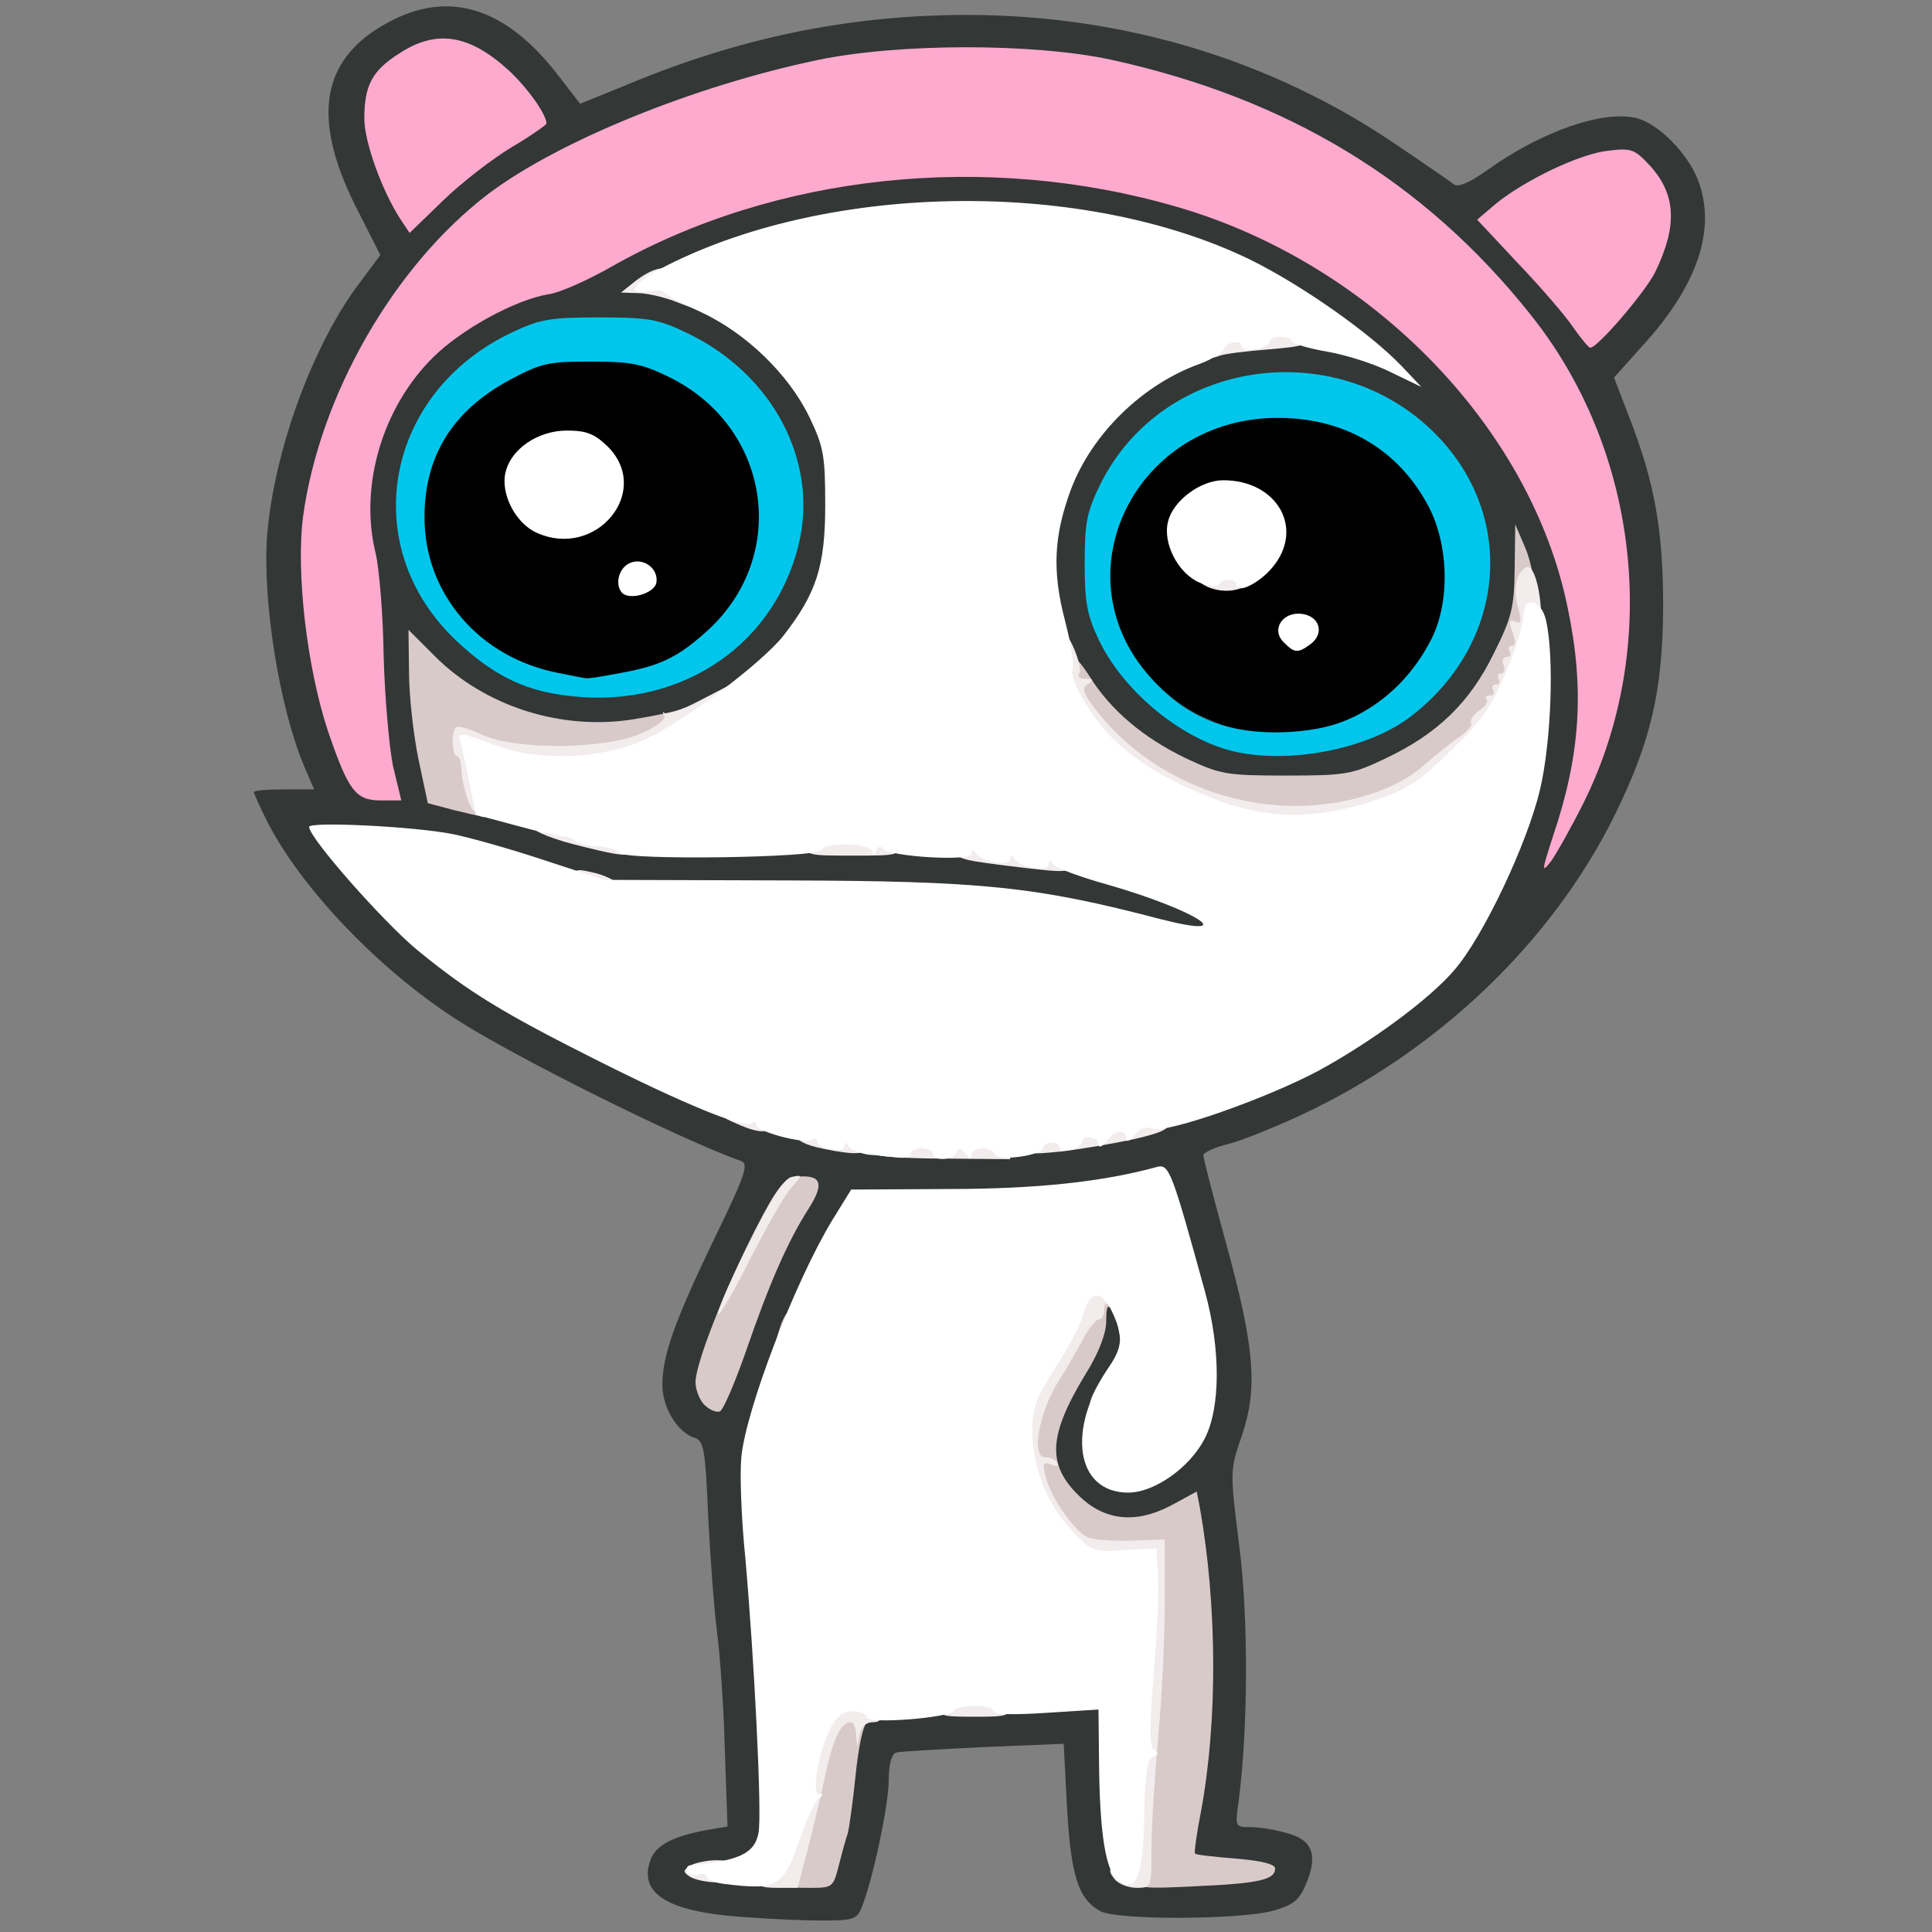 <?xml version="1.0" encoding="utf-8"?>
<!DOCTYPE svg PUBLIC "-//W3C//DTD SVG 1.0//EN" "http://www.w3.org/TR/2001/REC-SVG-20010904/DTD/svg10.dtd">
<svg version="1.0" xmlns="http://www.w3.org/2000/svg" width="32px" height="32px" viewBox="0 0 350 350" preserveAspectRatio="xMidYMid meet">
 <rect x="0" y="0" width="350" height="350" fill="#808080" stroke="none"/>
 <g fill="#000000">
  <path d="M219.5 134.7 c-9.9 -3.3 -17.2 -10.1 -20.1 -18.9 -2.3 -7 -1.6 -20.7 1.4 -26.5 3.1 -6 8.6 -11.1 15.1 -14.2 4.8 -2.2 6.9 -2.5 15.6 -2.5 8.6 0 10.8 0.3 15.5 2.5 7.4 3.5 11 6.7 14.5 13.1 2.8 4.9 3 6 3 15.8 0 11.7 -1.6 16.2 -7.8 22.8 -5.8 6.2 -11.9 8.5 -23.2 8.9 -6.5 0.2 -11.4 -0.2 -14 -1z m7.9 -34.8 c3 -3.6 2.4 -5.9 -2.5 -8.4 -3.1 -1.7 -4 -1.4 -7.6 1.8 -2.9 2.6 -2.9 4.2 0.2 7.2 3.3 3.4 6.7 3.2 9.9 -0.6z"/>
  <path d="M98.1 124.9 c-10 -2 -18.2 -8.5 -22.4 -17.8 -1.6 -3.6 -2 -6.6 -2 -13.6 0.1 -13.9 4.3 -21.5 15.5 -27.6 6.1 -3.3 6.6 -3.4 17.8 -3.4 10.6 0 12 0.2 17.2 2.8 6.4 3.2 11.1 8 14.2 14.6 1.6 3.6 2.1 6.6 2 14.1 0 8.3 -0.3 10.1 -2.6 14.6 -2.7 5.2 -8.6 11.2 -13.5 13.8 -6.1 3.1 -17.5 4.2 -26.2 2.5z m9.3 -34 c2.9 -3.4 2.5 -5.5 -1.6 -8.3 -3.1 -2.2 -4.2 -2 -7.7 1 -3.7 3.1 -3.9 4.7 -0.6 7.9 3.3 3.4 6.7 3.2 9.9 -0.6z"/>
 </g>
 <g fill="#333735">
  <path d="M131.4 347 c-11.3 -1.2 -15.7 -4.5 -13.5 -10.2 1 -2.6 4.2 -4.2 10.3 -5.3 l3.6 -0.6 -0.5 -14.2 c-0.2 -7.8 -0.9 -17.3 -1.4 -21 -0.5 -3.8 -1.2 -13.1 -1.6 -20.8 -0.5 -12.2 -0.8 -13.9 -2.4 -14.4 -3.2 -1 -5.9 -5.5 -5.9 -9.6 0 -5.3 2.1 -11.3 9.5 -26.7 5.6 -11.5 6.2 -13.4 4.7 -13.9 -10.6 -3.7 -41.2 -18.9 -51.8 -25.8 -14 -9.1 -27.9 -23.7 -34 -35.7 -1.3 -2.6 -2.4 -5 -2.4 -5.3 0 -0.3 2.5 -0.5 5.5 -0.5 l5.4 0 -1.8 -4.2 c-4.5 -10.7 -7.6 -30 -6.7 -41.9 1.3 -15.5 8.4 -34.8 17 -46 l3.5 -4.7 -3.8 -7.5 c-9.1 -17.4 -7.1 -28.5 6.1 -35.1 10.6 -5.3 20.6 -2 29.8 9.9 l4.1 5.3 10.8 -4.4 c19.9 -8 39 -11.7 59.6 -11.7 28.3 0.1 55 8.2 77.6 23.6 5 3.4 9.7 6.6 10.3 7.1 0.8 0.6 3 -0.4 6.2 -2.7 9.7 -6.9 20.8 -10.8 26.9 -9.3 3.9 1 9.2 6.3 11.1 11.2 3.4 8.8 0 19.1 -10.1 30.1 l-5.1 5.7 2.8 7.3 c4.6 11.8 6.1 20.5 6.1 34.3 -0.1 15.2 -2.2 24.3 -8.8 37.7 -11.3 22.9 -32 42.7 -56.6 54.2 -4.7 2.2 -10.6 4.6 -13.2 5.3 -2.6 0.6 -4.7 1.6 -4.7 2.1 0 0.5 1.8 7.5 4 15.5 5.3 19.2 5.9 26.6 3 35.2 -2.2 6.4 -2.2 6.4 -0.5 20 1.7 13.2 1.6 33.1 -0.1 46.3 -0.7 4.7 -0.6 4.7 2.2 4.7 1.6 0 4.6 0.5 6.6 1.1 4.6 1.2 5.6 4 3.4 9.2 -1.2 2.9 -2.3 3.8 -5.8 4.8 -5.9 1.7 -28.6 1.8 -31.5 0.1 -4 -2.2 -5.3 -6.5 -6 -18.8 l-0.6 -11.5 -14.6 0.6 c-8 0.4 -15.2 0.8 -15.8 1 -0.8 0.3 -1.3 2.2 -1.3 5.1 0 4.4 -3 18.5 -5 23.2 -0.9 2 -1.5 2.2 -9.2 2.1 -4.6 -0.1 -11.5 -0.5 -15.4 -0.9z m17.6 -11.7 c1 -3.8 2.5 -12.8 3.5 -21.4 l0.6 -4.6 6.7 -0.6 c3.7 -0.4 14.6 -0.9 24.3 -1.3 l17.6 -0.7 0.6 13.7 c0.6 15.9 1.7 18.6 7 18.6 l3.3 0 1.2 -8.7 c3.2 -21.5 3.6 -29.6 2.3 -41.4 l-1.3 -11.4 -9.4 0 -9.4 0 -3.6 -3.7 c-3.2 -3.1 -3.8 -4.5 -4.2 -9.2 -0.5 -6.4 1.1 -11.9 5.7 -19 2.1 -3.4 3.1 -6.2 3.1 -8.8 0 -3.7 0.1 -3.8 3.5 -3.8 2.9 0 3.7 0.5 4.5 2.6 1.8 4.7 1.2 11.7 -1.4 15.4 -1.2 1.9 -2.9 5.2 -3.6 7.2 -1.3 3.5 -1.2 3.9 1 6.3 1.3 1.4 2.8 2.5 3.4 2.5 2.6 0 8.7 -5.4 10.8 -9.3 3.4 -6.7 2.8 -12.4 -4.1 -35.4 l-2.1 -7 -7.7 1.4 c-4.7 0.9 -15.2 1.5 -25.9 1.6 l-18.2 0.2 -2.6 4.2 c-4.6 7.1 -9.1 17.3 -13.5 30.2 l-4.3 12.4 1.1 12.6 c1.7 19.2 3.3 52.2 2.7 56 -0.3 1.9 -1.1 3.8 -1.8 4.3 -0.8 0.4 0.8 0.8 3.9 0.8 5.2 0 5.2 0 6.3 -3.7z m47.2 -130.7 c11.4 -2.1 30.2 -8.5 39.7 -13.7 9.6 -5.2 20.1 -12.9 24.6 -18.2 8.7 -10.1 17.5 -33.9 17.5 -47.2 0 -10.7 -0.8 -11.3 -4.6 -3.5 -4.2 8.2 -10.2 14 -19.4 18.4 -6.4 3 -6.8 3.1 -21.1 3.1 l-14.5 0 -7.6 -3.8 c-15.9 -7.8 -24.1 -22.9 -22.5 -41.5 1.1 -13.1 7.2 -24.1 17.1 -30.5 8 -5.2 13.2 -6.9 24.1 -7.6 l10 -0.6 -5 -3.3 c-22.6 -14.9 -56.3 -20.5 -84.5 -14 -10.3 2.3 -25 7.4 -25 8.7 0 0.3 2.6 1.7 5.7 3 7.2 3.2 15.1 10.9 18.9 18.6 2.8 5.7 2.9 6.6 2.9 19 0 12 -0.2 13.4 -2.7 18.8 -1.5 3.2 -5.1 8.1 -8 11 -9.6 9.6 -21 13.4 -37.3 12.4 -9.7 -0.6 -16.6 -2.7 -23 -7 -2.2 -1.5 -4.1 -2.4 -4.2 -2 -0.1 0.5 0.5 4.6 1.5 9.3 l1.7 8.5 10 2.7 c5.5 1.4 13.4 3.6 17.5 4.8 7 2.1 9.4 2.2 34.6 2.1 38.1 -0.3 59 2.5 73.4 9.7 5.1 2.5 5.5 3 5.8 6.5 0.3 3.4 0.1 3.7 -2.2 3.7 -1.4 0 -6.7 -1.1 -11.8 -2.4 -22.8 -5.9 -32.8 -7 -67.8 -7.1 l-32.5 -0.1 -9 -2.8 c-15.5 -4.9 -18.8 -5.7 -26.8 -6.3 -5.2 -0.4 -7.7 -0.2 -7.7 0.5 0 2.2 15.9 17 24 22.4 8.7 5.7 31.7 17.6 42.9 22.2 7.8 3.2 19.9 6.6 27.1 7.6 7.7 1.2 27.9 0.4 38.2 -1.4z m-128.7 -67.3 c-1 -5.2 -2.8 -33.5 -2.9 -46.8 -0.1 -10.3 0.1 -11.4 3 -17.5 1.7 -3.6 5.2 -8.6 7.8 -11.2 5.1 -5.1 14.9 -10.5 21 -11.5 2.1 -0.3 7.2 -2.6 11.4 -5 19.8 -11.3 40.9 -16.3 68.2 -16.3 35.5 0 63.8 10.7 85.3 32.3 16.9 16.9 27.3 39.8 27.8 61.2 l0.1 6 1.3 -5 c2 -7.8 1.8 -21.8 -0.5 -31.5 -4.1 -16.9 -13.3 -31.6 -29.4 -46.8 -11.9 -11.3 -28 -20.8 -44.9 -26.6 -35.7 -12.3 -71.5 -8.3 -113.6 12.6 -21.1 10.5 -40.5 38.7 -44 63.8 -1.5 10.9 1.9 30.6 7.1 41.8 2.5 5.2 3.2 5.4 2.3 0.5z m174.6 -5.3 c10.8 -3.4 18.9 -11.2 23 -21.8 5.8 -15.5 -6.5 -33.8 -26 -38.8 -5.5 -1.4 -6.7 -1.4 -12.3 0.1 -8 2 -13.3 5.2 -18.7 11 -5.7 6.2 -8.5 12.6 -8.5 19.5 0 10.8 8.5 23.6 18.7 28 10.2 4.5 14.8 4.9 23.8 2z m-120.1 -12.1 c6.7 -3.1 13.6 -9.8 17 -16.5 3.5 -6.9 3.5 -16.9 0 -23.7 -3.1 -6.2 -10.6 -13.2 -17.8 -16.5 -15 -7 -34 0 -42.6 15.8 -4.2 7.7 -4.6 15.2 -1.2 22.6 4.9 10.6 10.3 16 19.7 19.5 7.5 2.7 17.5 2.2 24.9 -1.2z m174.1 -72.4 c3.7 -6.5 3.7 -10.2 0 -14.3 l-3 -3.2 -4.2 1.5 c-4.4 1.6 -10.2 4.8 -13.2 7.3 -1.6 1.4 -1.3 1.9 3.6 7.1 2.9 3.1 6.2 6.9 7.2 8.4 l1.8 2.8 2.4 -2.3 c1.4 -1.3 3.8 -4.5 5.4 -7.3z m-218 -15.1 c1.3 -1.5 5.5 -4.7 9.2 -7.2 l6.9 -4.4 -3.8 -3.9 c-2 -2.1 -5.2 -4.5 -7 -5.4 -3 -1.4 -3.7 -1.4 -6.1 -0.1 -4.1 2.1 -7.2 5.3 -7.9 8.2 -0.6 2.5 4 15.4 5.5 15.4 0.4 0 1.8 -1.2 3.2 -2.6z"/>
 </g>
 <g fill="#00c6eb">
  <path d="M223.4 136.1 c-9.5 -2.3 -19.9 -10.9 -24.3 -20.1 -2.2 -4.6 -2.6 -6.9 -2.6 -14 0 -7.3 0.4 -9.3 2.8 -14.2 11.4 -23.2 43.9 -27.5 61.7 -8.2 13.8 15 11.4 37.2 -5.3 50.1 -7.7 6 -22.1 8.8 -32.3 6.4z m22.2 -6.4 c5.9 -3 10.4 -7.6 13.6 -13.7 3.6 -6.9 3.3 -17.7 -0.7 -24.8 -5.5 -10 -15.1 -15.5 -27 -15.5 -25.7 0 -39.7 28.1 -23.3 46.8 6.7 7.6 14.5 10.7 25.4 10.1 5 -0.3 8.6 -1.2 12 -2.9z"/>
  <path d="M101.8 125.9 c-7.3 -1 -12.8 -3.9 -19 -9.7 -18.3 -17.1 -13.2 -45.1 10 -56 5 -2.4 7 -2.7 15.7 -2.7 8.8 0 10.7 0.3 15.7 2.7 15.8 7.4 24.3 23.5 20.4 38.8 -4.8 18.8 -22.5 29.9 -42.8 26.9z m10.7 -4 c7.2 -1.3 10.4 -2.9 15.6 -7.6 15 -13.6 11.5 -37 -6.9 -46 -4.9 -2.4 -6.9 -2.8 -14.2 -2.8 -7.8 0 -9 0.3 -14.8 3.4 -10.3 5.6 -15.3 13.8 -15.3 24.8 0 13.9 9.9 25.4 24.2 28.2 2.4 0.5 4.7 0.9 5 1 0.3 0.1 3.2 -0.4 6.4 -1z"/>
 </g>
 <g fill="#d9caca">
  <path d="M142 338.8 c0 -1.8 0.7 -5.5 1.6 -8.3 0.8 -2.7 2.2 -8.1 3 -11.9 0.8 -3.8 1.9 -7.5 2.5 -8.3 1.6 -1.8 8.9 -1.7 8.9 0.1 0 0.8 -0.5 1.6 -1 1.8 -0.6 0.2 -1.5 4.4 -2 9.4 -0.5 5 -1.2 9.7 -1.4 10.5 -0.3 0.8 -1 3.3 -1.6 5.7 -1.1 4.2 -1.1 4.2 -5.5 4.2 -4.4 0 -4.5 -0.1 -4.5 -3.2z"/>
  <path d="M205.4 340.5 c-0.7 -1.7 -0.2 -11.6 1.6 -30 0.5 -5.5 0.9 -14.2 1 -19.3 l0 -9.2 -3.8 0.6 c-2.1 0.3 -5.6 0.1 -7.9 -0.5 -10.4 -2.8 -15 -22.9 -7.7 -34.5 1.6 -2.6 3.7 -6.1 4.6 -7.8 2.1 -3.9 3.5 -4.8 7.6 -4.8 3.1 0 3.2 0.1 3.1 4.3 l-0.1 4.2 -1.1 -3.2 c-1.7 -4.5 -2.3 -4.7 -2.3 -0.9 0 2.1 -1.3 5.6 -3.6 9.3 -6.9 11.3 -7.2 16.6 -1.3 22.3 4.6 4.5 10.3 5.1 16.7 1.7 l4.6 -2.5 0.6 3.1 c3.1 17.7 3.2 38.4 0.2 54.7 -0.8 4.1 -1.3 7.6 -1.1 7.8 0.1 0.2 3.5 0.6 7.4 0.9 4.7 0.4 7.1 1 7.1 1.8 0 2 -2.8 2.7 -14.2 3.2 -9.6 0.5 -10.8 0.4 -11.4 -1.2z"/>
  <path d="M127.6 254.5 c-0.9 -0.9 -1.6 -2.8 -1.6 -4.1 0 -3.4 5.3 -16.8 10.9 -27.8 3.8 -7.4 5.2 -9.1 7.2 -9.4 4.7 -0.5 5.4 1.1 2.3 5.9 -3.8 6 -7.1 13.6 -11.3 25.8 -2 5.7 -4.1 10.6 -4.7 10.8 -0.7 0.2 -1.9 -0.3 -2.8 -1.2z"/>
  <path d="M197.7 253.3 c0.9 -2.5 5.3 -9 5.3 -7.9 0 1.1 -4.9 9.6 -5.5 9.6 -0.2 0 -0.1 -0.8 0.2 -1.7z"/>
  <path d="M141.3 240.5 c0.6 -1.9 1.6 -3.5 2.4 -3.5 0.8 0 1.3 1.3 1.3 3.5 0 3 -0.3 3.5 -2.4 3.5 -2.3 0 -2.4 -0.2 -1.3 -3.5z"/>
  <path d="M218.3 147 c-9.6 -3.4 -14.5 -6.4 -19.9 -12.2 -5.1 -5.6 -7.1 -10.1 -6.2 -14.4 0.6 -3.1 2.2 -2.5 5.1 2 3.9 6.3 9.9 11.3 17.6 15 6.2 2.9 7.3 3.1 18.1 3.1 10.8 0 11.9 -0.2 18 -3.1 9.5 -4.5 15.3 -10.2 19.6 -19 3.3 -6.6 3.7 -8.3 3.8 -15.4 l0.1 -8 1.8 4.2 c1.2 2.8 1.9 7 2 11.8 0.1 6.2 -0.3 8.5 -2.6 13.5 -1.6 3.3 -3.5 6.3 -4.3 6.8 -0.7 0.4 -1.4 1.4 -1.4 2.1 0 0.8 -1.2 2.1 -2.6 3.1 -1.4 0.9 -4.2 3.2 -6.3 5 -5.7 5.2 -14 7.5 -26.8 7.5 -8 -0.1 -12.2 -0.6 -16 -2z"/>
  <path d="M82 146.7 l-4.5 -1.2 -1.7 -8 c-0.9 -4.4 -1.7 -11.5 -1.7 -15.7 l-0.1 -7.7 4.8 4.8 c9.1 9.1 22.9 13.5 36 11.4 3.7 -0.6 7.5 -1.4 8.5 -1.8 1.4 -0.6 1.7 -0.2 1.7 1.9 0 2.3 -0.8 3.1 -5.5 5.2 -5.1 2.3 -6.3 2.5 -18.9 2.2 l-13.6 -0.3 0.7 5.3 c0.3 2.8 0.2 5.2 -0.3 5.1 -0.5 0 -2.9 -0.6 -5.4 -1.2z"/>
 </g>
 <g fill="#feaacf">
  <path d="M281.4 151.3 c4.9 -14.5 5.7 -26.5 2.6 -41.2 -6.7 -32.8 -35.6 -62.4 -70.7 -72.6 -34.6 -10.1 -72.9 -6 -102.5 10.8 -4.2 2.4 -9.3 4.7 -11.4 5 -6.1 1 -15.9 6.4 -21 11.5 -9.1 9 -13.3 23.2 -10.4 35.2 0.7 2.8 1.4 11.3 1.5 18.8 0.2 7.5 1 16.5 1.7 20 l1.5 6.2 -3.8 0 c-4.5 0 -5.8 -1.8 -9.5 -12.6 -3.8 -11.5 -5.8 -28.7 -4.5 -38.8 3 -22 16.5 -45.5 33.6 -58.5 12.6 -9.5 37.1 -19.5 59.5 -24.2 14.7 -3.1 39.2 -3.1 53.2 -0.1 32 7 56.8 22 76 46.1 19.9 24.8 23.7 60.3 9.7 88.5 -2.2 4.4 -4.9 9.2 -5.9 10.6 -1.8 2.3 -1.7 1.8 0.4 -4.7z"/>
  <path d="M285 59.3 c-1.4 -2.1 -5.9 -7.3 -10 -11.6 l-7.4 -7.9 3.4 -2.9 c5.3 -4.3 15.3 -9.1 20.4 -9.6 4.1 -0.5 4.7 -0.3 7.5 2.7 4.8 5.3 5 11 0.9 19.4 -1.9 3.7 -10.4 13.6 -11.7 13.6 -0.3 0 -1.7 -1.7 -3.1 -3.7z"/>
  <path d="M72.6 39.8 c-3.4 -5.2 -6.6 -14.1 -6.6 -18.3 0 -6 1.4 -8.7 6.3 -11.8 6.7 -4.4 12.6 -3.5 19.7 2.9 3.5 3.2 7 8.1 7 9.8 0 0.2 -2.8 2.2 -6.2 4.2 -3.5 2.1 -9.1 6.4 -12.5 9.7 l-6.1 5.9 -1.6 -2.4z"/>
 </g>
 <g fill="#f2eced">
  <path d="M137 340 c0 -1 0.6 -2.3 1.3 -2.7 1.9 -1.1 4.3 -7.7 6.2 -16.7 0.8 -4.3 2.2 -9.1 3.1 -10.7 1.3 -2.7 1.9 -2.9 6.9 -2.9 5.2 0 5.5 0.1 5.5 2.5 0 1.8 -0.5 2.5 -1.9 2.5 -1.2 0 -2.1 0.8 -2.4 2.3 l-0.4 2.2 -0.2 -2.2 c0 -1.3 -0.5 -2.3 -1 -2.3 -1.7 0 -3.1 2.8 -4.5 9.1 -0.7 3.5 -2.2 9.7 -3.2 13.6 l-1.9 7.3 -3.7 0 c-3.1 0 -3.8 -0.4 -3.8 -2z"/>
  <path d="M201.9 340.4 c-1.1 -1.4 -1.1 -1.8 0.4 -2.9 1.3 -0.9 1.7 -2.7 1.7 -7.6 0 -3.5 0.7 -13.8 1.5 -22.9 0.8 -9.1 1.5 -18 1.5 -19.7 l0 -3.3 -6.2 0 c-5.8 0 -6.3 -0.2 -9.8 -3.9 -4.9 -5.1 -7 -11.5 -7 -21.1 0 -7.4 0.2 -7.9 4.5 -14.6 2.4 -3.8 4.5 -7.7 4.5 -8.6 0 -2.7 2.9 -4.8 6.5 -4.8 3.3 0 3.3 0 4 6.1 0.8 6.6 0.1 9.1 -0.9 3.5 -0.7 -3.6 -2.6 -5.9 -2.6 -3.2 0 0.9 -0.4 1.6 -0.9 1.6 -0.5 0 -1.8 1.5 -2.8 3.4 -1 1.9 -3.1 5.6 -4.7 8.1 -3.4 5.5 -4.8 13.5 -2.3 13.5 0.9 0 1.9 0.4 2.2 1 0.4 0.6 -0.1 0.7 -1.1 0.3 -1.4 -0.5 -1.6 -0.2 -1 2.1 1 4.1 5.5 10.4 7.9 11.2 1.2 0.4 4.8 0.6 7.9 0.5 l5.8 -0.2 0 11.5 c0 6.3 -0.5 17.3 -1.2 24.3 -0.6 7 -1.2 16.1 -1.2 20.1 0 7.1 0 7.2 -2.7 7.2 -1.5 0 -3.3 -0.7 -4 -1.6z"/>
  <path d="M125 340 c-1.3 -0.9 -1.3 -1.1 0 -2 0.8 -0.5 3 -1 4.8 -1 2.5 0 3.2 0.4 3.2 2 0 1.6 -0.7 2 -3.2 2 -1.8 0 -4 -0.5 -4.8 -1z"/>
  <path d="M170 308.5 c0 -2.4 0.2 -2.5 6.5 -2.5 6.3 0 6.5 0.1 6.5 2.5 0 2.4 -0.2 2.5 -6.5 2.5 -6.3 0 -6.5 -0.1 -6.5 -2.5z"/>
  <path d="M130.1 238 c-0.1 -0.8 2.5 -6.7 5.7 -13 4 -8.1 6.3 -11.6 7.7 -11.8 1.9 -0.4 1.9 -0.3 -0.1 1.9 -1.2 1.3 -4.7 7.4 -7.7 13.4 -3.1 6.1 -5.6 10.3 -5.6 9.5z"/>
  <path d="M159.3 209.3 c-2.4 -0.9 -1.3 -3 1.8 -3.7 1.7 -0.3 7.4 -0.6 12.5 -0.6 9.4 0 9.4 0 9.4 2.5 l0 2.5 -11.2 -0.1 c-6.2 0 -11.9 -0.3 -12.5 -0.6z"/>
  <path d="M147.8 207.8 c-2.7 -0.7 -3.8 -1.5 -3.8 -2.9 0 -2.1 1.1 -2.3 8.4 -1.3 4 0.6 4.6 1 4.6 3 0 2 -0.5 2.4 -2.7 2.3 -1.6 -0.1 -4.5 -0.6 -6.5 -1.1z"/>
  <path d="M186 206.9 c0 -2.3 0.6 -2.6 7.8 -3.8 4.2 -0.7 10.1 -1.5 13 -1.8 4.7 -0.5 5.2 -0.4 5.2 1.5 0 1.7 -1.1 2.3 -6.7 3.6 -3.8 0.8 -9.6 1.8 -13 2.2 -6.2 0.6 -6.3 0.6 -6.3 -1.7z"/>
  <path d="M133.3 203.5 c-4.8 -2 -4.1 -3.5 1.7 -3.5 4.7 0 5 0.2 5 2.5 0 2.9 -1.8 3.2 -6.7 1z"/>
  <path d="M104 159.6 c0 -2.3 0.2 -2.3 4 -1.4 2.2 0.6 4 1.6 4 2.4 0 1 -1.3 1.4 -4 1.4 -3.6 0 -4 -0.3 -4 -2.4z"/>
  <path d="M181.3 156.7 c-7.7 -1 -8.3 -1.2 -8.3 -3.4 0 -2.7 0.2 -2.7 12.1 -1.1 8.3 1.1 8.9 1.3 8.9 3.5 0 2.6 0.4 2.6 -12.7 1z"/>
  <path d="M105.7 153.4 c-10.9 -2.6 -13.1 -5.4 -4.2 -5.4 3 0 5.5 0.5 5.5 1 0 0.6 1.8 1 4 1 3.6 0 4 0.3 4 2.5 0 2.9 -0.8 3 -9.3 0.9z"/>
  <path d="M146 152.5 c0 -2.5 0.1 -2.5 8.5 -2.5 8.4 0 8.5 0 8.5 2.5 0 2.5 -0.1 2.5 -8.5 2.5 -8.4 0 -8.5 0 -8.5 -2.5z"/>
  <path d="M223.5 150.1 c-14 -4 -23.5 -10.2 -29.7 -19.5 -2.3 -3.4 -2.8 -5.2 -2.8 -10.3 0 -3.8 0.4 -6.3 1.1 -6.3 1.3 0 4.2 6.8 3.4 8 -0.4 0.6 0.2 1 1.2 1 1.4 0 1.5 0.2 0.4 0.9 -1.1 0.7 -1 1.4 0.7 3.7 8.1 11.3 22.4 18.4 36.8 18.4 9.3 0 18.5 -2.9 23.5 -7.5 2.1 -1.8 4.9 -4.1 6.3 -5 1.4 -1 2.4 -2.1 2.1 -2.5 -0.3 -0.5 0.4 -1.5 1.5 -2.3 1.1 -0.7 1.7 -1.7 1.3 -2 -0.3 -0.4 -0.1 -0.7 0.6 -0.7 0.7 0 0.9 -0.4 0.6 -1 -0.3 -0.5 -0.1 -1 0.5 -1 0.6 0 0.8 -0.4 0.5 -1 -0.3 -0.5 -0.2 -1 0.4 -1 0.6 0 0.8 -0.7 0.5 -1.5 -0.4 -0.8 -0.1 -1.5 0.6 -1.5 0.6 0 0.8 -0.4 0.5 -1 -0.3 -0.5 -0.2 -1 0.4 -1 0.7 0 0.7 -0.8 0.1 -2.5 -0.7 -1.9 -0.6 -2.3 0.5 -1.9 1.1 0.5 1.2 0 0.5 -2.6 -0.9 -3.3 -0.4 -6 1.4 -7.2 1.8 -1.2 3.5 7.4 2.5 12.6 -2.7 14.3 -14.2 28.4 -26.8 32.6 -7.2 2.4 -23.3 3.6 -28.6 2.1z"/>
  <path d="M84.9 145.3 c-0.6 -1.6 -1.2 -4 -1.3 -5.5 0 -1.6 -0.4 -2.8 -0.8 -2.8 -0.9 0 -1.1 -4.4 -0.2 -5.2 0.3 -0.4 2.4 0.2 4.7 1.3 6.2 2.8 22 2.7 28.8 -0.2 3 -1.3 4.6 -2.6 4.2 -3.3 -0.3 -0.6 -0.3 -0.8 0.1 -0.4 0.4 0.3 3.2 -0.6 6.2 -2.2 l5.4 -2.8 0 2.8 c0 2.4 -1 3.5 -5.7 6.4 -9.2 5.7 -13.8 6.9 -26.7 6.5 l-11.3 -0.4 0.5 4.2 c0.4 3.5 0.2 4.3 -1.2 4.3 -0.9 0 -2.1 -1.2 -2.7 -2.7z"/>
  <path d="M217.4 105.5 c-1.6 -1.3 -1.7 -1.6 -0.4 -2.5 0.8 -0.5 3.4 -1 5.8 -1 3.5 0 4.2 0.3 4.2 1.9 0 3.2 -6.1 4.3 -9.6 1.6z"/>
  <path d="M219 62.2 c0 -2.8 0.1 -2.9 6.1 -3.6 10.7 -1.1 11.9 -0.9 11.9 1.8 0 2.2 -0.5 2.3 -7.2 2.9 -4 0.3 -8.1 0.8 -9 1.2 -1.5 0.6 -1.8 0.2 -1.8 -2.3z"/>
  <path d="M122 54.5 c-1.9 -0.7 -4.8 -1.4 -6.5 -1.4 l-3 -0.1 2.5 -2 c3.4 -2.6 5.8 -3.1 7.4 -1.4 0.8 0.8 1.9 1.4 2.5 1.4 0.6 0 1.1 1.1 1.1 2.5 0 1.4 -0.1 2.5 -0.2 2.4 -0.2 0 -1.9 -0.7 -3.8 -1.4z"/>
 </g>
 <g fill="#ffffff">
  <path d="M131.3 341.3 c-1.8 -0.2 -3.3 -0.8 -3.3 -1.3 0 -0.5 -0.6 -0.7 -1.4 -0.4 -0.8 0.3 -1.7 0.1 -2.1 -0.5 -0.3 -0.6 0 -1.2 0.7 -1.2 8.6 -0.8 11.5 -2.1 12.2 -5.8 0.7 -3.1 -0.8 -32.3 -2.4 -50.1 -0.7 -6.9 -1 -15 -0.7 -18 0.8 -8.6 9.7 -31.8 16.5 -43 l3.4 -5.5 17.6 -0.1 c16 0 28 -1.3 37.8 -4 2.2 -0.6 2.7 0.8 8.7 22.6 2.9 10.6 2.8 21.2 -0.1 26.7 -2.7 5.2 -9.1 9.7 -13.8 9.7 -9.5 0 -11.3 -11.4 -3.4 -22.9 2.4 -3.6 2.5 -5.6 0.4 -10 -1.9 -4 -4 -3.7 -5.2 0.8 -0.5 1.8 -2.8 6.1 -5.1 9.6 -3.3 5.2 -4.1 7.3 -4.1 11.1 0 6.7 2.7 13.6 7.1 18.2 3.7 3.9 3.9 4 9.6 3.6 l5.8 -0.3 0.3 5 c0.2 2.8 -0.2 10.8 -0.8 17.9 -0.8 9.8 -0.8 13.1 0.1 13.6 0.8 0.6 0.8 0.9 -0.2 1.2 -1 0.3 -1.5 3.1 -1.6 10.7 -0.2 11.2 -1.5 14.2 -4.8 11.7 -2.2 -1.6 -3.3 -8.6 -3.4 -21.5 l-0.1 -9.4 -9.5 0.6 c-5.9 0.4 -9.5 0.3 -9.5 -0.3 0 -1.2 -6.7 -1.3 -7.2 -0.1 -0.5 1.3 -15.8 2.5 -15.8 1.2 0 -0.6 -1.1 -1.1 -2.5 -1.1 -1.7 0 -2.9 0.9 -4 3 -2.2 4.2 -3.6 12 -2.1 12 0.8 0 0.8 0.2 -0.1 0.8 -0.6 0.4 -2.1 3.6 -3.3 7.1 -3 8.9 -4.1 9.6 -13.7 8.4z"/>
  <path d="M157.5 209.2 c-1.6 -0.2 -3.3 -0.9 -3.7 -1.5 -0.5 -0.8 -0.8 -0.9 -0.8 -0.1 0 0.7 -1.1 0.9 -2.5 0.6 -1.4 -0.2 -2.5 -0.9 -2.5 -1.4 0 -0.5 -0.4 -0.7 -0.9 -0.3 -1.4 0.8 -10.1 -1.5 -10.1 -2.7 0 -0.5 -0.4 -0.7 -0.9 -0.3 -1.5 0.9 -12.2 -3.5 -28.1 -11.5 -16.9 -8.5 -23 -12.2 -32.3 -19.8 -6.1 -5 -19.7 -20.4 -19.7 -22.4 0 -1 18.9 -0.1 26 1.3 3 0.6 10.5 2.7 16.5 4.7 l11 3.6 33 0.1 c35.4 0.1 45.2 1.1 67.7 7 14.9 3.8 6.5 -1.6 -9.4 -6.2 -5.1 -1.4 -9.6 -3.1 -10 -3.7 -0.6 -0.8 -0.8 -0.8 -0.8 0 0 1.4 -5.2 0.6 -6.2 -1 -0.6 -0.8 -0.8 -0.8 -0.8 0 0 1.4 -5.2 0.6 -6.2 -1 -0.6 -0.8 -0.8 -0.8 -0.8 0.1 0 1.4 -15.2 0.5 -16.1 -1 -0.4 -0.5 -0.9 -0.3 -1.2 0.4 -0.4 1 -0.6 1 -0.6 0.2 -0.1 -1.6 -8.8 -1.8 -9.3 -0.3 -0.4 1.4 -35.6 1.9 -36.6 0.5 -0.4 -0.5 -2.2 -1.1 -4.1 -1.2 -1.8 -0.1 -3.6 -0.5 -4 -1 -0.3 -0.4 -1.3 -0.8 -2.1 -0.8 -0.8 0 -4.7 -0.9 -8.7 -2 l-7.1 -1.9 -1.2 -6 c-0.7 -3.4 -1.4 -6.7 -1.6 -7.3 -0.5 -1.7 0.2 -1.6 6.6 0.8 7.7 2.9 19.3 2.4 27 -1.2 7.2 -3.4 20.9 -13.7 24.9 -18.7 6 -7.7 7.6 -12.6 7.6 -23.7 0 -9 -0.3 -10.6 -2.9 -16 -3.8 -7.8 -11.5 -15.2 -19.7 -19 -3.5 -1.6 -6.5 -3.3 -6.7 -3.6 -0.1 -0.3 -1.4 -0.4 -2.7 -0.1 -4.4 0.8 -2.7 -1.7 3.3 -4.7 30.1 -15.2 75.9 -15.6 105.8 -1 9.3 4.6 21.7 13.3 27.4 19.3 l3.5 3.7 -5.4 -2.6 c-2.9 -1.5 -8.2 -3.2 -11.7 -3.8 -3.5 -0.6 -6.4 -1.5 -6.4 -1.9 0 -0.4 -0.9 -0.8 -2 -0.8 -1.1 0 -2 0.4 -2 0.9 0 0.5 -1.1 1.1 -2.5 1.3 -1.4 0.3 -2.5 0.1 -2.5 -0.3 0 -1.4 -2.7 -1.1 -3.3 0.4 -0.2 0.6 -2.2 1.8 -4.3 2.6 -10.4 3.7 -19.6 12.7 -23.4 22.8 -3.1 8.4 -3.4 14.7 -1.1 23.6 1.1 4.2 1.8 8.4 1.4 9.2 -0.6 1.6 3.5 8.5 7.1 12.1 4.4 4.3 9.5 7.5 17.2 10.6 10.1 4.2 19.3 4.5 30.1 0.9 6.1 -2 8.2 -3.3 14 -9 5.7 -5.4 7.5 -8.1 10.1 -14.3 1.8 -4.2 3.2 -8.9 3.2 -10.3 0 -3.7 3.3 -2.9 4.1 1 1.5 6.7 0.9 22 -1.1 30.5 -2.3 9.8 -10.3 26.7 -15.5 32.7 -4.5 5.3 -15 13 -24.5 18.2 -9.5 5.1 -27.5 11.4 -30.2 10.6 -1.3 -0.5 -2.4 -0.1 -3.3 1.2 -0.9 1 -1.4 1.3 -1.5 0.6 0 -1.9 -2.1 -1.6 -3.6 0.5 -0.8 1 -1.3 1.2 -1.4 0.5 0 -1.4 -3 -1.8 -3 -0.4 0 0.5 -0.9 1.1 -2 1.4 -1.1 0.3 -2 0.1 -2 -0.4 0 -0.5 -0.7 -0.9 -1.5 -0.9 -0.8 0 -1.5 0.4 -1.5 0.9 0 1.4 -8.3 2.6 -8.8 1.2 -0.5 -1.5 -4.2 -1.4 -4.2 0.2 0 0.8 -0.4 0.7 -1.1 -0.3 -0.8 -1.1 -1.2 -1.2 -1.6 -0.2 -0.6 1.4 -4.3 1.6 -4.3 0.2 0 -0.5 -0.9 -1 -2 -1 -1.1 0 -2 0.4 -2 1 0 0.5 -1 0.9 -2.2 0.7 -1.3 -0.1 -3.6 -0.4 -5.3 -0.5z"/>
  <path d="M232.6 116.4 c-2.4 -2.3 -0.3 -5.6 3.2 -5.2 3.3 0.4 4.2 3.6 1.6 5.5 -2.3 1.7 -2.9 1.6 -4.8 -0.3z"/>
  <path d="M112.7 107.4 c-1.3 -1.4 -0.7 -4.3 1.2 -5.3 2.4 -1.3 5.5 0.8 5 3.5 -0.4 1.9 -4.8 3.2 -6.2 1.8z"/>
  <path d="M217.2 105.5 c-3.8 -1.7 -6.6 -7.1 -5.6 -11 0.9 -3.8 5.9 -7.5 10 -7.5 9.8 0 14.8 8.8 8.9 15.8 -2.4 2.9 -6.5 4.9 -6.5 3.1 0 -1.2 -2.7 -1.2 -3.2 0 -0.2 0.5 -1.8 0.3 -3.6 -0.4z"/>
  <path d="M97.2 96.5 c-3.8 -1.7 -6.6 -7.1 -5.6 -11 1 -4.2 5.9 -7.5 11.1 -7.5 3.6 0 5 0.6 7.4 2.9 8.1 8.1 -2.1 20.5 -12.9 15.6z"/>
 </g>
</svg>